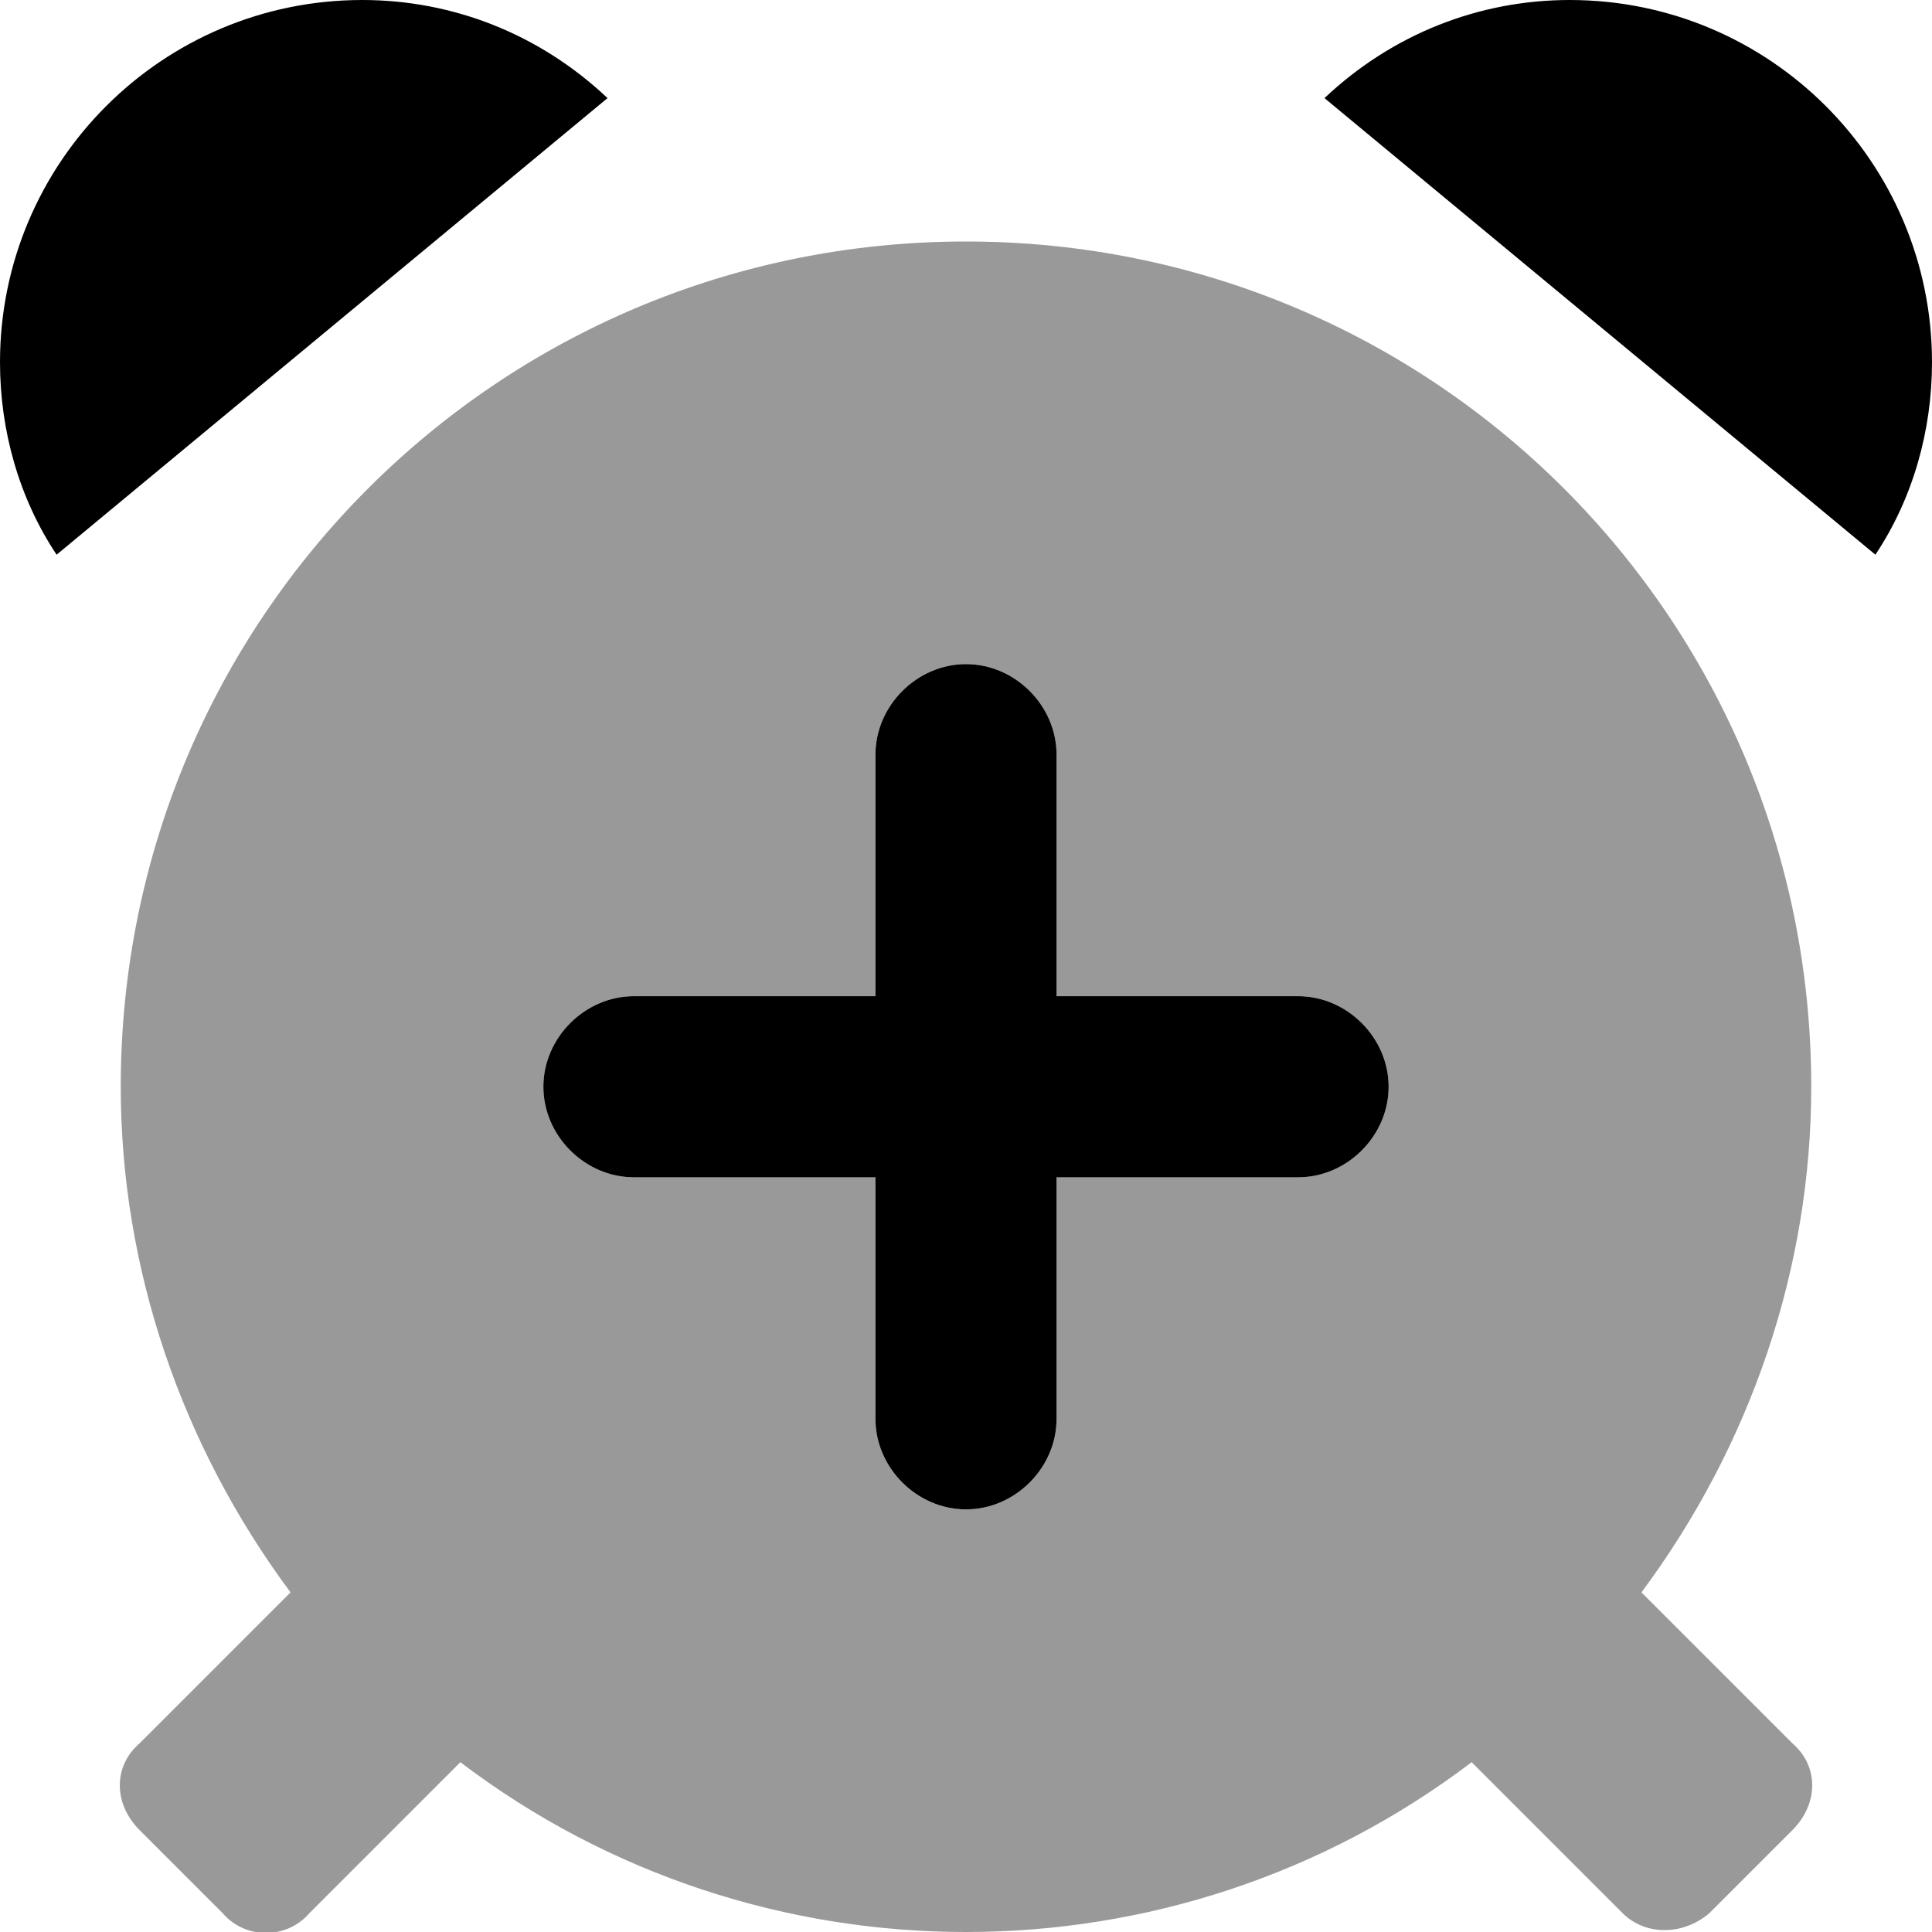 <svg xmlns="http://www.w3.org/2000/svg" viewBox="0 0 512 512"><!-- Font Awesome Pro 6.0.0-alpha1 by @fontawesome - https://fontawesome.com License - https://fontawesome.com/license (Commercial License) --><defs><style>.fa-secondary{opacity:.4}</style></defs><path d="M475 462L435 422C464 383 480 336 480 288C480 164 380 64 256 64S32 164 32 288C32 336 48 383 77 422L37 462C30 468 30 478 37 485L59 507C65 514 76 514 82 507L122 467C201 527 311 527 390 467L430 507C436 513 446 513 453 507L475 485C482 478 482 468 475 462ZM344 312H280V376C280 389 269 400 256 400C243 400 232 389 232 376V312H168C155 312 144 301 144 288C144 275 155 264 168 264H232V200C232 187 243 176 256 176C269 176 280 187 280 200V264H344C357 264 368 275 368 288C368 301 357 312 344 312Z" class="fa-secondary"/><path d="M96 0C43 0 0 43 0 96C0 114 5 132 15 147L161 26C143 9 120 0 96 0ZM416 0C392 0 369 9 351 26L497 147C507 132 512 114 512 96C512 43 469 0 416 0ZM344 264H280V200C280 187 269 176 256 176C243 176 232 187 232 200V264H168C155 264 144 275 144 288C144 301 155 312 168 312H232V376C232 389 243 400 256 400C269 400 280 389 280 376V312H344C357 312 368 301 368 288C368 275 357 264 344 264Z" class="fa-primary"/></svg>